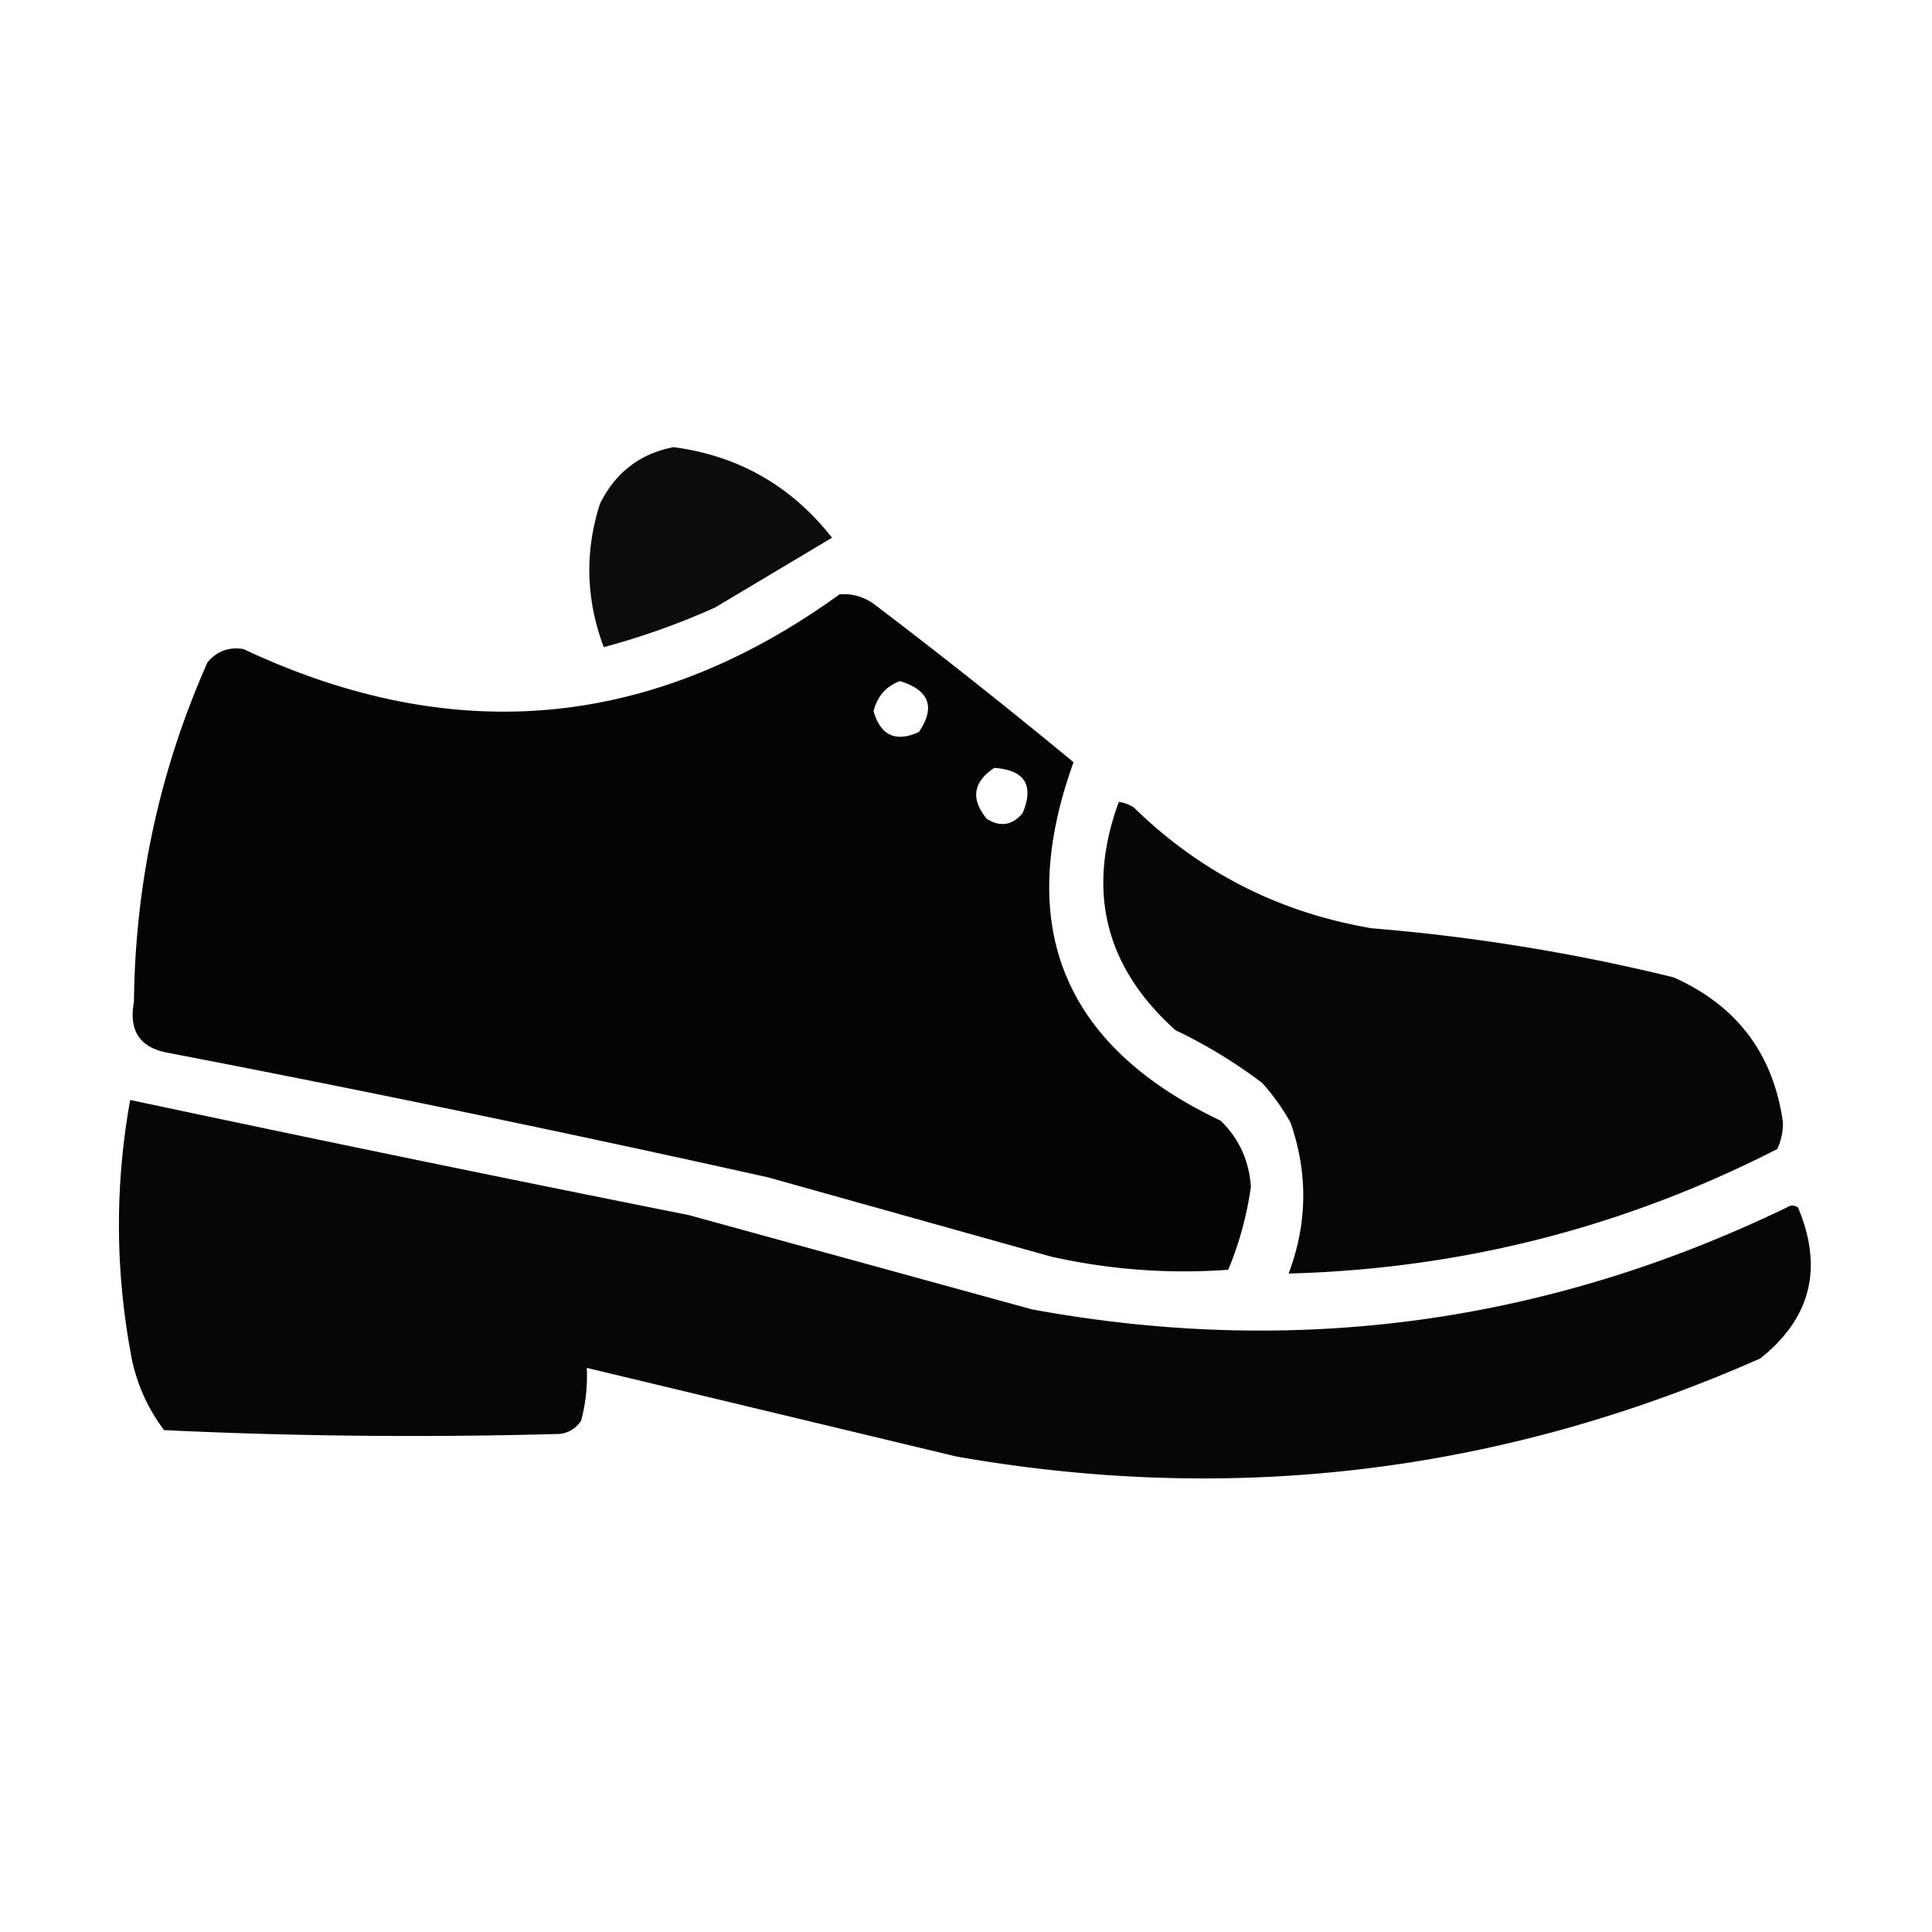 <svg xmlns="http://www.w3.org/2000/svg" width="512" height="512" style="shape-rendering:geometricPrecision;text-rendering:geometricPrecision;image-rendering:optimizeQuality;fill-rule:evenodd;clip-rule:evenodd"><path d="M178.5 118.5c17.221 2.28 31.221 10.28 42 24a42907.388 42907.388 0 0 1-31 18.5 194.31 194.31 0 0 1-29.5 10.5c-4.74-12.658-5.073-25.324-1-38 4.085-8.265 10.585-13.265 19.5-15Z" style="opacity:.953"/><path d="M222.5 157.5c3.294-.241 6.294.592 9 2.5a1621.82 1621.82 0 0 1 53 42c-15.714 43.56-2.714 75.227 39 95 4.874 4.775 7.541 10.608 8 17.5a89.664 89.664 0 0 1-6 22c-15.809 1.152-31.476-.015-47-3.5l-75-21a5601.431 5601.431 0 0 0-159-33c-7.424-1.339-10.424-5.839-9-13.5.312-31.397 6.812-61.397 19.5-90 2.526-2.953 5.692-4.119 9.5-3.5 55.726 26.21 108.393 21.377 158-14.5Zm16 23c7.806 2.42 9.472 6.92 5 13.5-6.118 2.774-10.118.941-12-5.5.98-3.973 3.314-6.64 7-8Zm25 23c8.1.588 10.6 4.588 7.5 12-2.739 3.247-5.906 3.747-9.5 1.5-4.312-5.269-3.645-9.769 2-13.5Z" style="opacity:.983"/><path d="M296.5 212.5c1.422.209 2.755.709 4 1.5 17.566 17.188 38.566 27.854 63 32a509.325 509.325 0 0 1 80 13c16.822 7.49 26.489 20.324 29 38.5a16.08 16.08 0 0 1-1.5 7c-40.641 20.785-83.808 31.785-129.5 33 4.998-13.287 5.164-26.621.5-40a58.317 58.317 0 0 0-7.5-10.5 134.06 134.06 0 0 0-23-14c-18.647-16.726-23.647-36.892-15-60.5Z" style="opacity:.975"/><path d="M34.5 291.5a11619.604 11619.604 0 0 0 148 30.5l91 25c69.584 12.774 136.25 3.774 200-27 1-.667 2-.667 3 0 6.732 16.014 3.399 29.347-10 40-68.368 30.254-139.368 38.921-213 26l-98-23.5a45.564 45.564 0 0 1-1.5 14c-1.319 1.987-3.152 3.154-5.5 3.5-35.085.986-70.085.653-105-1-4.17-5.488-7.003-11.655-8.5-18.5-4.465-23.013-4.632-46.013-.5-69Z" style="opacity:.974"/></svg>